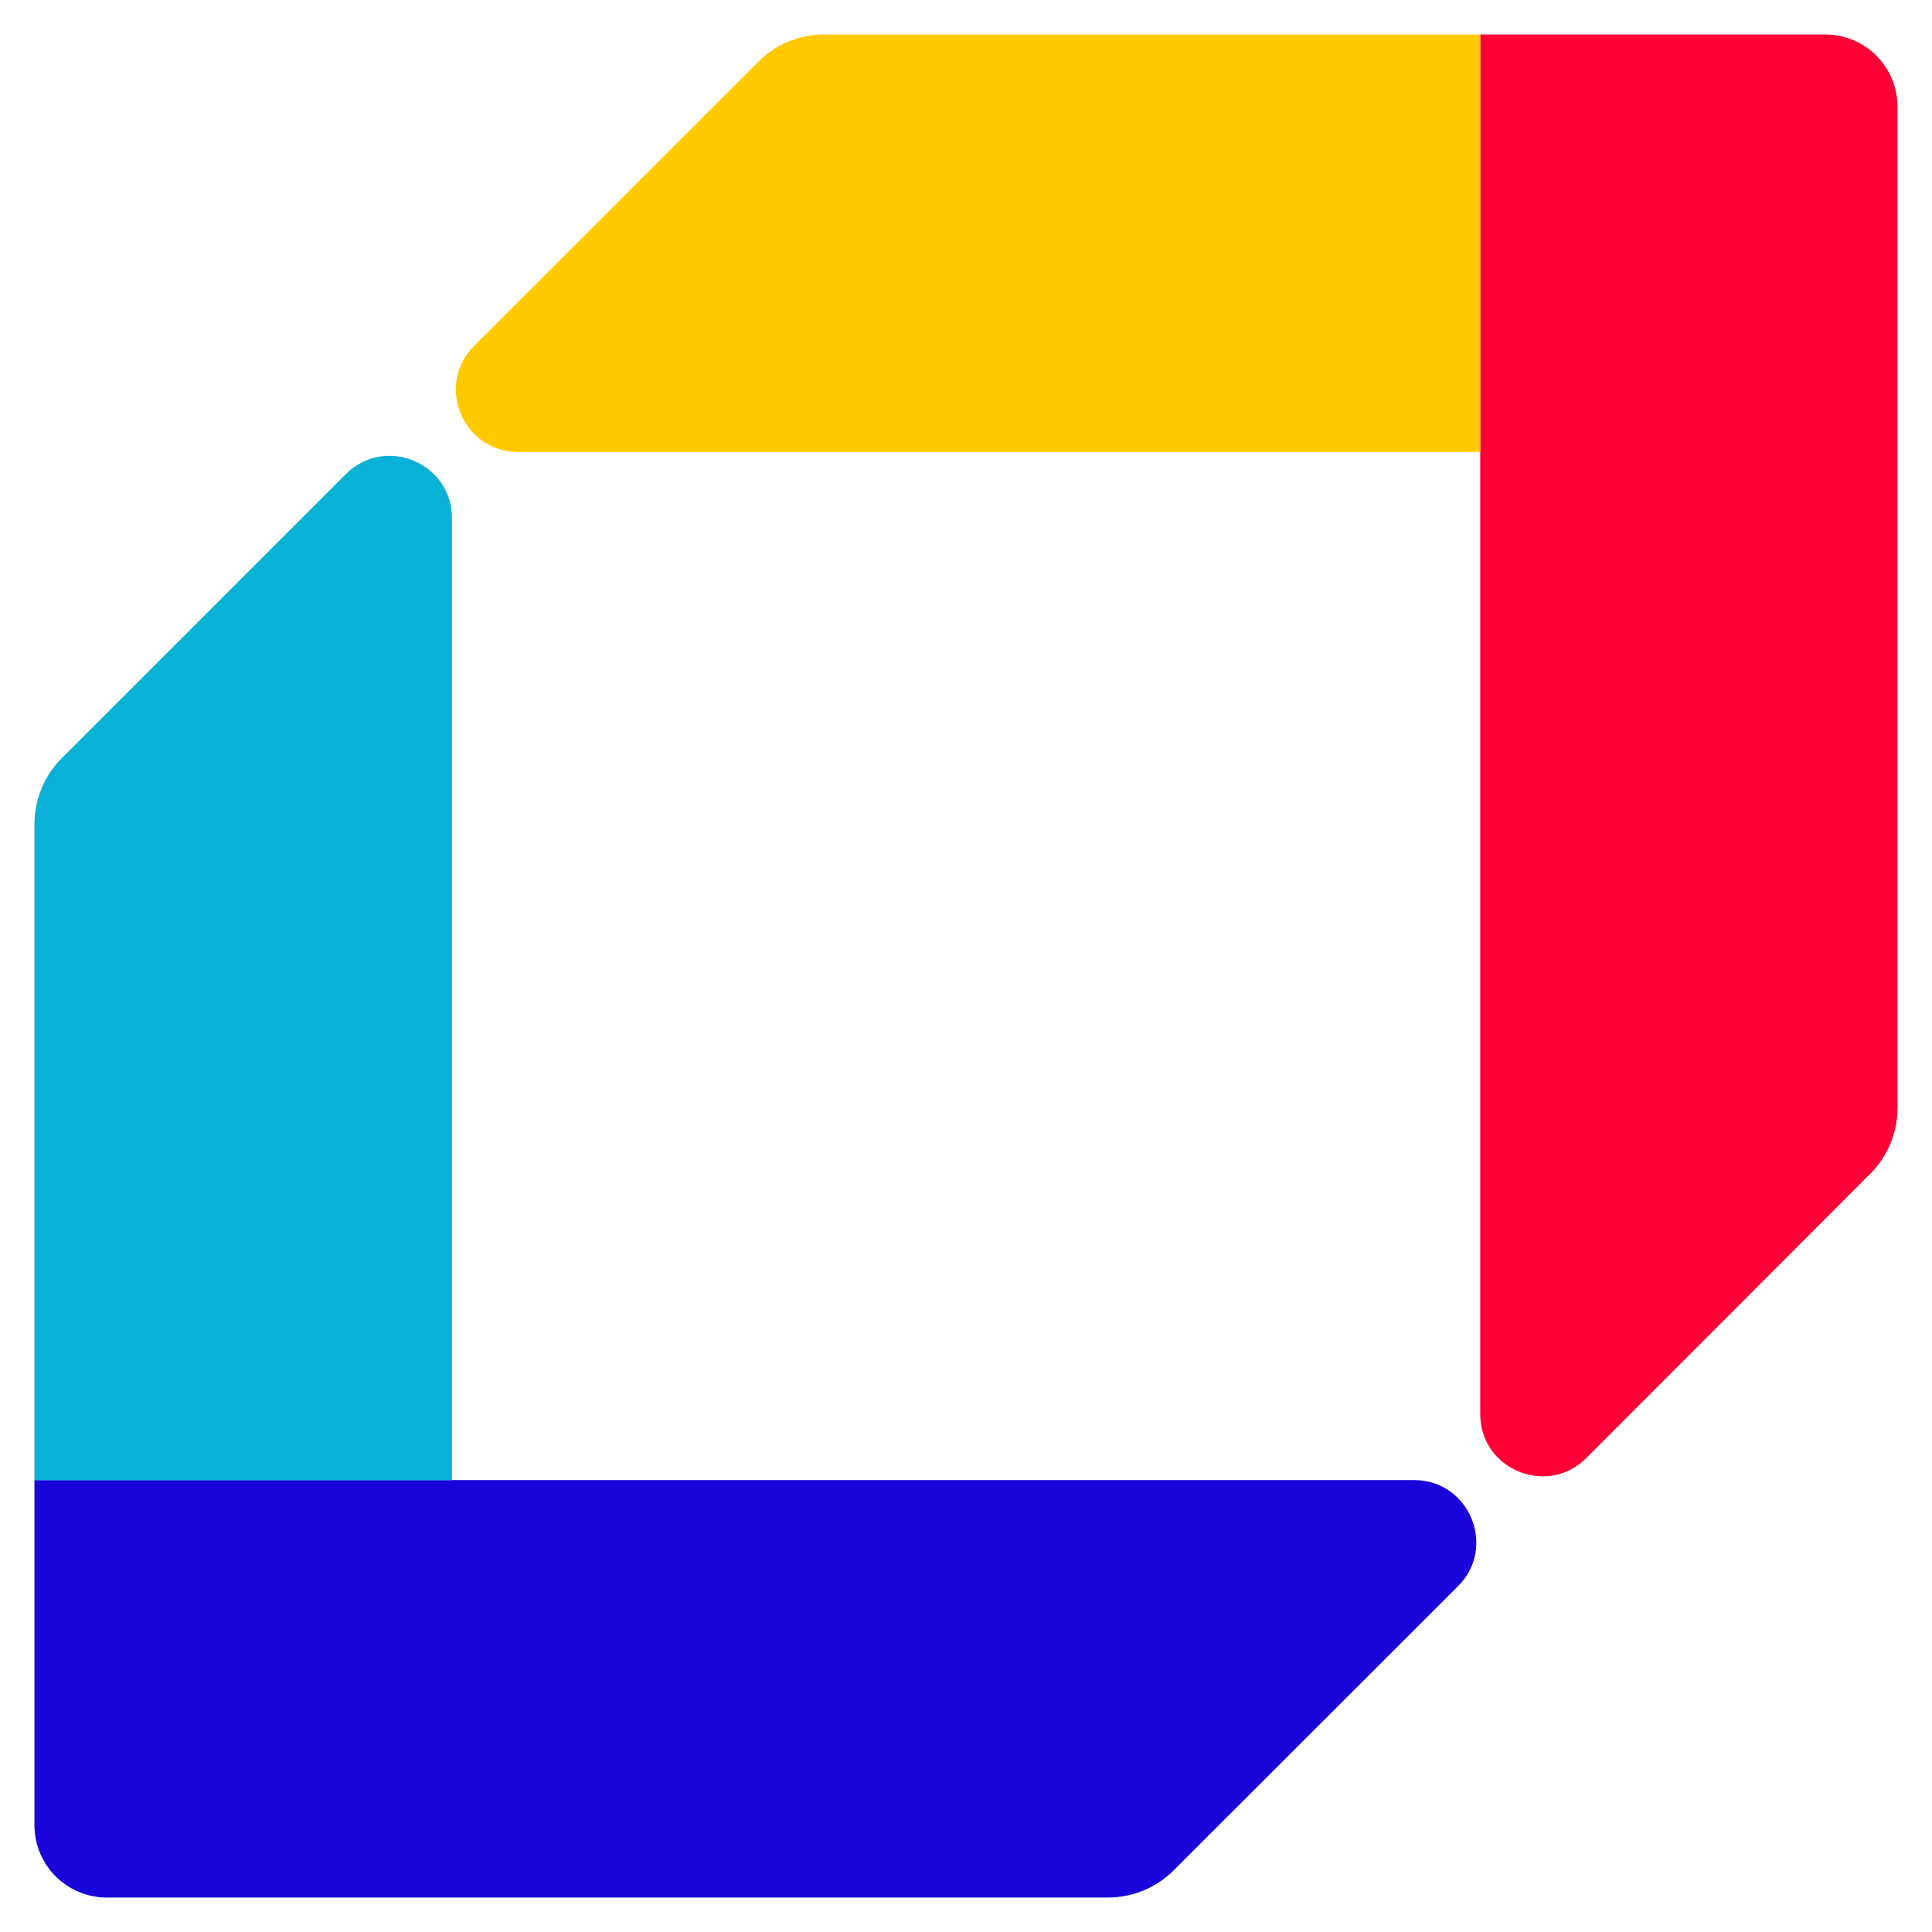 <?xml version="1.0" encoding="utf-8"?>
<!-- Generator: Adobe Illustrator 26.3.1, SVG Export Plug-In . SVG Version: 6.00 Build 0)  -->
<svg version="1.1" id="Layer_1" xmlns="http://www.w3.org/2000/svg" xmlns:xlink="http://www.w3.org/1999/xlink" x="0px" y="0px"
	 viewBox="0 0 1200 1200" style="enable-background:new 0 0 1200 1200;" xml:space="preserve">
<style type="text/css">
	.st0{fill:#FF0036;}
	.st1{fill:#FFC900;}
	.st2{fill:#1904DA;}
	.st3{fill:#08B1D5;}
</style>
<g>
	<path class="st0" d="M1178.6,688.1l0-621.7c0-24.9-20.1-45-45-45H919.4l0,856.9c0,34.4,41.6,51.6,65.9,27.3L1161.7,729
		C1172.5,718.2,1178.6,703.5,1178.6,688.1z"/>
	<path class="st1" d="M919.4,21.4l-407.5,0c-15.3,0-30.1,6.1-40.9,16.9L294.5,214.8c-24.3,24.3-7.1,65.9,27.3,65.9l597.6,0V21.4z"/>
	<path class="st2" d="M688.1,1178.6l-621.7,0c-24.9,0-45-20.1-45-45l0-214.3l856.9,0c34.4,0,51.6,41.6,27.3,65.9L729,1161.7
		C718.2,1172.5,703.5,1178.6,688.1,1178.6z"/>
	<path class="st3" d="M21.4,919.4l0-407.5c0-15.3,6.1-30.1,16.9-40.9l176.5-176.5c24.3-24.3,65.9-7.1,65.9,27.3l0,597.6L21.4,919.4z
		"/>
</g>
</svg>
